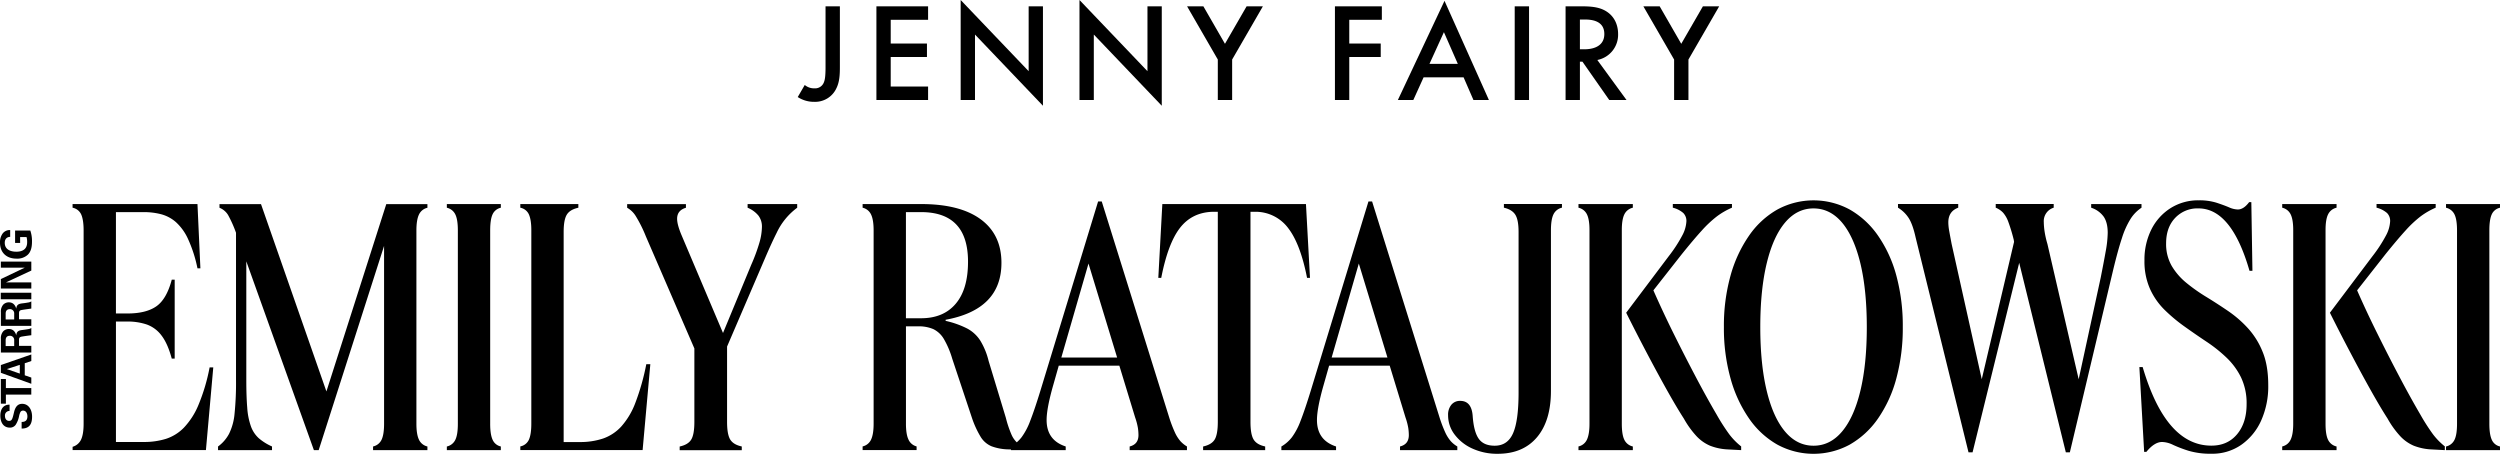 <svg xmlns="http://www.w3.org/2000/svg" width="1428.18" height="259.239" viewBox="0 0 1428.18 259.239"><path d="M479.8,3.62V38.273c0,4.247-.161,8.51-2.011,12.194a13.374,13.374,0,0,1-12.6,7.706,16.874,16.874,0,0,1-9.46-2.735l4.006-6.9a8.213,8.213,0,0,0,5.615,1.931,5.331,5.331,0,0,0,5.373-3.6c.483-1.207.885-3.121.885-8.591V3.62Z"/><path d="M530.19,11.311H508.841V24.873h20.705v7.69H508.841v16.86H530.19v7.69H500.668V3.6H530.19Z"/><path d="M548.8,0V57.112h8.188V19.74l38.82,40.67V3.62H587.64V40.67Z"/><path d="M616.678,0V57.112h8.188V19.74l38.82,40.67V3.62h-8.172V40.67Z"/><path d="M695.7,34.011,678.133,3.6h9.315l12.339,21.429L712.159,3.6h9.3L703.89,34.011v23.1H695.7Z"/><path d="M789.413,11.311H770.8V24.873h17.97v7.69H770.8v24.55H762.61V3.6h26.8Z"/><path d="M824.87,18.372,832.817,36.5h-16.2Zm-26.3,38.739H807.4l5.856-12.918h22.86l5.615,12.918h8.832L825.208.482Z"/><path d="M873.5,3.62h-8.189V57.128H873.5Z"/><path d="M902.542,28.153h2.574c2.253,0,11.39-.241,11.39-8.736,0-7.545-7.143-8.269-11.148-8.269h-2.8v17ZM903.91,3.62c6.5,0,10.666.8,14.125,3.121,5.856,3.925,6.338,10.264,6.338,12.6A14.68,14.68,0,0,1,912.5,34.267l16.683,22.861h-9.862l-15.316-21.9h-1.448v21.9H894.37V3.62Z"/><path d="M956.372,34.011,938.8,3.6h9.315l12.339,21.429L972.83,3.6h9.3L964.561,34.011v23.1h-8.189Z"/><path d="M0,138.629c0,5.277,3.3,9.122,9.46,9.122a8.771,8.771,0,0,0,6.451-2.268c1.561-1.529,2.365-3.878,2.365-7.433a18.478,18.478,0,0,0-.965-6.355H8.623v7.095H11.5v-3.378h3.668a10.253,10.253,0,0,1,.338,3.008c0,4.086-2.848,5.373-6.162,5.373-3.395,0-6.628-1.271-6.628-5.083,0-2.076,1.062-3.33,3.1-3.4v-3.877a5.049,5.049,0,0,0-4.36,2.043A8.481,8.481,0,0,0,0,138.629ZM.483,164.82H17.89v-3.507H3.443l14.447-6.741V149.44H.483V152.9H14.173L.483,159.431Zm-.048,6.13H17.89v-3.733H.434Zm7.658,11.535H3.234v-3.3c0-1.706.837-2.574,2.365-2.574a2.4,2.4,0,0,1,2.51,2.622v3.25Zm-7.61,3.684H17.89v-3.8h-7.03v-3.443c0-1.464.676-1.705,1.85-1.9,1.753-.29,3.459-.5,5.18-.74v-4.119a4.621,4.621,0,0,1-1.995.676c-.965.177-1.947.322-2.96.434-2.236.258-3.427.724-3.652,3.073-.676-2.445-2.14-3.636-4.263-3.636a4.452,4.452,0,0,0-3.153,1.3A5.973,5.973,0,0,0,.5,178.35v7.819ZM8.092,197.7H3.234v-3.3c0-1.706.837-2.574,2.365-2.574a2.4,2.4,0,0,1,2.51,2.622v3.25Zm-7.61,3.684H17.89v-3.8h-7.03v-3.443c0-1.464.676-1.705,1.85-1.9,1.753-.29,3.459-.515,5.18-.74v-4.119a4.846,4.846,0,0,1-1.995.676c-.965.161-1.947.306-2.96.434-2.236.258-3.427.724-3.652,3.089-.676-2.461-2.14-3.636-4.263-3.636a4.453,4.453,0,0,0-3.153,1.3A5.969,5.969,0,0,0,.5,193.585v7.8Zm3.411,9.459,7.416-2.413v4.987ZM.483,212.971l17.407,6.274V215.69l-3.748-1.3V207.5l3.748-1.255V202.5L.483,208.547Zm0,17.648h2.88v-5.18H17.874v-3.748H3.362V216.51H.483Zm-.29,6.789c0,3.749,1.641,6.854,5.422,6.886a3.953,3.953,0,0,0,3.346-1.641,13.949,13.949,0,0,0,1.931-4.891,9.267,9.267,0,0,1,.8-2.413,1.653,1.653,0,0,1,1.5-.772c1.737,0,2.461,1.641,2.461,3.3,0,2.027-.981,3.153-3.153,3.153h-.145v3.8c4.328,0,5.969-2.445,5.969-6.8,0-4.183-2.124-7.336-5.663-7.336-2.96,0-4.07,2.365-4.665,4.89-.885,3.765-1.174,4.859-2.8,4.859-1.593,0-2.365-1.351-2.365-2.864a2.566,2.566,0,0,1,2.526-2.815H5.47v-3.588H5.357C1.689,231.166.193,234.062.193,237.408Z"/><path d="M1428.18,257.147v-2.091a6.63,6.63,0,0,1-4.71-3.877c-.92-2.028-1.37-5.068-1.37-9.122V131.694c0-4.2.45-7.271,1.37-9.234a6.658,6.658,0,0,1,4.71-3.781v-2.091h-30.84v2.091a7.046,7.046,0,0,1,4.83,3.781c.98,1.963,1.46,5.035,1.46,9.234V242.057c0,4.2-.48,7.271-1.46,9.234a7.046,7.046,0,0,1-4.83,3.781v2.091h30.84Zm-93.37,0v-2.091a7.025,7.025,0,0,1-4.83-3.781c-.98-1.963-1.46-5.035-1.46-9.234V131.469c0-4.054.48-7.062,1.46-9.025a7.025,7.025,0,0,1,4.83-3.781v-2.091h-31.05v2.091a7.029,7.029,0,0,1,4.82,3.781q1.47,2.944,1.47,9.025V242.041c0,4.054-.5,7.11-1.47,9.121a6.95,6.95,0,0,1-4.82,3.878v2.091h31.05Zm61.9-2.107a38.191,38.191,0,0,1-7.03-7.24,117.045,117.045,0,0,1-7.03-11.02q-5.88-10.063-12.06-21.815-6.21-11.752-12.39-24.228-6.21-12.477-11.65-24.872l16.15-20.56q6.93-8.592,11.54-13.643a65.113,65.113,0,0,1,8.49-7.979,42.167,42.167,0,0,1,8.71-5.036v-2.091h-33.79v2.091a14.379,14.379,0,0,1,5.99,3.041,6.378,6.378,0,0,1,1.78,4.713,19.116,19.116,0,0,1-2.41,8.189,79.906,79.906,0,0,1-7.66,11.744l-24.34,32.321q6.075,12.162,12.07,23.5,5.97,11.342,11.32,20.882,5.355,9.557,9.54,16.056a52.416,52.416,0,0,0,7.34,10.183,22.822,22.822,0,0,0,7.66,5.357,31.575,31.575,0,0,0,9.74,2.092l7.98.418V255.04Zm-116.46-.837a33.557,33.557,0,0,0,11.44-13.852A47.653,47.653,0,0,0,1295.78,220q0-11.124-3.16-18.887a44.6,44.6,0,0,0-8.28-13.433,65.017,65.017,0,0,0-11.44-9.975q-6.3-4.295-12.48-8.076a97.439,97.439,0,0,1-11.33-7.979,36.666,36.666,0,0,1-8.4-9.653,24.946,24.946,0,0,1-3.25-13.015q0-9.025,5.15-14.479a17.484,17.484,0,0,1,13.32-5.454q18.9,0,29.17,35.667h1.67l-.63-39.238h-1.25q-3.135,4.2-6.5,4.2a13.322,13.322,0,0,1-5.04-1.255c-1.96-.837-4.34-1.7-7.12-2.622a33.055,33.055,0,0,0-10.07-1.368,29.533,29.533,0,0,0-16.06,4.408A30.6,30.6,0,0,0,1229.06,131a38.6,38.6,0,0,0-3.99,17.841A38.646,38.646,0,0,0,1228.22,165a39.734,39.734,0,0,0,8.4,12.066,93.4,93.4,0,0,0,11.44,9.54q6.18,4.416,12.48,8.607a82.74,82.74,0,0,1,11.44,9.122,39.838,39.838,0,0,1,8.29,11.326,34.228,34.228,0,0,1,3.15,15.219q0,10.69-5.45,17.2t-14.69,6.5q-26.01,0-39.24-44.9h-1.88l2.73,48.473h1.26q4.6-5.671,9.02-5.663a15.243,15.243,0,0,1,6.29,1.673,74.01,74.01,0,0,0,8.82,3.362,43.551,43.551,0,0,0,13.02,1.673A28.817,28.817,0,0,0,1280.25,254.2Zm-153.38,4.2,26.64-108.271L1180.15,258.4h2.3l24.76-104.281q2.73-11.343,5.04-18.26a46.968,46.968,0,0,1,4.94-10.907,21.363,21.363,0,0,1,6.19-6.291v-2.091h-28.75v2.091a14.184,14.184,0,0,1,7.24,5.245q2.2,3.354,2.21,9.025a63.589,63.589,0,0,1-1.16,10.7c-.77,4.343-1.72,9.3-2.83,14.9l-12.6,58.125-17.84-77.221a54.158,54.158,0,0,1-1.67-7.449,38.693,38.693,0,0,1-.42-5.148,8.018,8.018,0,0,1,5.66-8.189v-2.091H1140.1v2.091a12.163,12.163,0,0,1,4.19,2.832,16.531,16.531,0,0,1,3.04,5.357,97.175,97.175,0,0,1,3.05,10.071l.2,1.255-18.46,78.476-17.2-77.221c-.57-2.945-1.02-5.39-1.37-7.337a29.355,29.355,0,0,1-.53-5.035q0-6.3,5.66-8.4v-2.091h-34.41v2.091a18.877,18.877,0,0,1,6.08,5.872c1.55,2.381,2.87,6.081,3.99,11.117l30.21,122.75h2.32Zm-107.11-11.857q-6.825-8.083-10.49-23.295t-3.67-36.407q0-21.187,3.67-36.406t10.49-23.3q6.825-8.083,16.26-8.076t16.27,8.076q6.795,8.085,10.49,23.3,3.66,15.2,3.67,36.406,0,21.188-3.67,36.407t-10.49,23.295q-6.825,8.085-16.27,8.076T1019.76,246.545Zm36.94,7.449a49.4,49.4,0,0,0,16.15-14.9,73.324,73.324,0,0,0,10.49-22.974,110.206,110.206,0,0,0,3.67-29.264,110.038,110.038,0,0,0-3.67-29.376,73.434,73.434,0,0,0-10.49-22.877,49.5,49.5,0,0,0-16.15-14.9,43.371,43.371,0,0,0-41.35,0,49.134,49.134,0,0,0-16.152,14.9,75.035,75.035,0,0,0-10.6,22.877,106.486,106.486,0,0,0-3.78,29.376,106.644,106.644,0,0,0,3.78,29.264A74.9,74.9,0,0,0,999.2,239.1a49.134,49.134,0,0,0,16.152,14.9,43.371,43.371,0,0,0,41.35,0Zm-123.912,3.153v-2.091a7.032,7.032,0,0,1-4.827-3.781c-.981-1.963-1.464-5.035-1.464-9.234V131.469q0-6.081,1.464-9.025a7.032,7.032,0,0,1,4.827-3.781v-2.091h-31.05v2.091a7.032,7.032,0,0,1,4.827,3.781q1.472,2.944,1.464,9.025V242.041c0,4.054-.5,7.11-1.464,9.121a6.954,6.954,0,0,1-4.827,3.878v2.091h31.05Zm61.906-2.107a37.955,37.955,0,0,1-7.031-7.24,116.425,116.425,0,0,1-7.03-11.02q-5.887-10.063-12.066-21.815-6.2-11.752-12.388-24.228t-11.647-24.872l16.152-20.56q6.926-8.592,11.535-13.643a65.3,65.3,0,0,1,8.494-7.979,42.171,42.171,0,0,1,8.7-5.036v-2.091H955.632v2.091a14.289,14.289,0,0,1,5.985,3.041A6.378,6.378,0,0,1,963.4,126.4a19.154,19.154,0,0,1-2.413,8.189,79.7,79.7,0,0,1-7.658,11.744l-24.341,32.321q6.081,12.162,12.066,23.5t11.326,20.882q5.356,9.557,9.54,16.056a52.618,52.618,0,0,0,7.352,10.183,23.034,23.034,0,0,0,7.658,5.357,31.638,31.638,0,0,0,9.765,2.092l7.98.418V255.04Zm-116.669-5.245q7.963-9.435,7.979-26.432v-91.7q0-6.3,1.464-9.234a7.032,7.032,0,0,1,4.827-3.781v-2.091H859.138v2.091c3.073.708,5.244,2.027,6.5,3.99s1.882,5.245,1.882,9.862v91.7q0,16.168-3.153,23.295c-2.091,4.762-5.6,7.127-10.489,7.127q-6.3,0-9.122-3.989T841.3,237.617c-.418-5.728-2.8-8.607-7.127-8.607a6.318,6.318,0,0,0-5.035,2.2,8.891,8.891,0,0,0-1.882,5.984,18.041,18.041,0,0,0,3.78,11.117,25.943,25.943,0,0,0,10.184,7.979,33.973,33.973,0,0,0,14.366,2.945Q870.038,259.239,878.025,249.795ZM776.253,150.549l16.362,53.717H760.729Zm-13,106.6v-2.091q-10.907-3.571-10.907-15.107,0-6.708,3.781-19.933l3.153-11.116H793.9l9.025,29.585a37,37,0,0,1,1.577,5.985,29.155,29.155,0,0,1,.321,4.086q0,5.236-5.035,6.5v2.091h32.739v-2.091a16.555,16.555,0,0,1-3.668-2.944,20.876,20.876,0,0,1-3.154-4.923,74.42,74.42,0,0,1-3.459-9.122l-38.4-122.959h-2.092L748.808,223.17q-3.355,10.906-5.776,17.1a38.246,38.246,0,0,1-4.939,9.444,21.115,21.115,0,0,1-6.081,5.357v2.091h31.242Zm-40.493,0v-2.091q-4.825-1.038-6.612-3.99c-1.19-1.963-1.785-5.309-1.785-10.071V120.98h3.153a23.246,23.246,0,0,1,18.469,9.443q6.926,9.025,10.7,28.331h1.673l-2.3-42.182H664.009l-2.3,42.182h1.673q3.789-19.522,10.6-28.427,6.83-8.905,18.565-9.331H695.7V241.011c0,4.762-.6,8.108-1.786,10.071s-3.4,3.282-6.612,3.99v2.091h35.457Zm-100.935-106.6,16.362,53.717H606.3Zm-13.015,106.6v-2.091Q597.9,251.485,597.9,239.949q0-6.708,3.781-19.933l3.153-11.116h34.621l9.025,29.585a36.989,36.989,0,0,1,1.577,5.985,29.146,29.146,0,0,1,.321,4.086q0,5.236-5.035,6.5v2.091h32.739v-2.091a16.553,16.553,0,0,1-3.668-2.944,20.876,20.876,0,0,1-3.154-4.923,74.42,74.42,0,0,1-3.459-9.122L629.4,115.108h-2.092L594.365,223.17q-3.355,10.906-5.776,17.1a38.246,38.246,0,0,1-4.939,9.444,21.326,21.326,0,0,1-6.081,5.357v2.091h31.242ZM526.152,121.173q26.859,0,26.851,28.331,0,15.733-7.031,24.019-7.021,8.3-19.836,8.285h-8.607V121.173Zm-33.366-2.51a6.989,6.989,0,0,1,4.826,3.877c.982,2.027,1.464,5.068,1.464,9.122V242.025c0,4.054-.5,7.11-1.464,9.121a6.946,6.946,0,0,1-4.826,3.877v2.092h30.84v-2.092a6.948,6.948,0,0,1-4.617-3.877q-1.471-3.04-1.464-9.121v-55.6h6.918a21.092,21.092,0,0,1,8.7,1.577,14.213,14.213,0,0,1,5.985,5.566,50.246,50.246,0,0,1,4.827,11.326L555.3,238.887a54.437,54.437,0,0,0,4.939,10.7,13.407,13.407,0,0,0,6.194,5.357,29.443,29.443,0,0,0,10.071,1.786l8.189.418v-2.091a15.319,15.319,0,0,1-3.877-2.413,13.588,13.588,0,0,1-3.041-4.505,60.963,60.963,0,0,1-3.153-9.444l-9.862-32.529a40.747,40.747,0,0,0-4.714-11.535,20.109,20.109,0,0,0-7.448-6.918,52.015,52.015,0,0,0-12.388-4.408v-.627q31.9-5.865,31.886-32.53,0-16.145-11.857-24.872-11.872-8.71-34.09-8.7H492.786ZM423.753,257.147v-2.091q-4.825-1.038-6.612-3.99c-1.19-1.963-1.786-5.309-1.786-10.071V197.976L437.17,147.2q3.789-8.808,6.5-14.157a37.648,37.648,0,0,1,11.744-14.367v-2.091H427.083v2.091a15.731,15.731,0,0,1,6.194,4.5,10.332,10.332,0,0,1,1.995,6.4A34.02,34.02,0,0,1,433.9,138.4a100.474,100.474,0,0,1-4.714,12.806l-16.152,39.029L389.116,133.8c-1.544-3.781-2.3-6.709-2.3-8.816q0-4.827,5.035-6.291V116.6H358.276v2.091a13.591,13.591,0,0,1,4.826,4.618,75.543,75.543,0,0,1,5.872,11.744l27.7,64v41.973c0,4.762-.6,8.108-1.785,10.071s-3.395,3.282-6.612,3.99v2.091h35.473Zm-56.645,0,4.408-49.1h-2.3a132.59,132.59,0,0,1-6.194,21.928,43.2,43.2,0,0,1-8.076,13.642,25.45,25.45,0,0,1-10.49,6.918,40.921,40.921,0,0,1-13.224,1.995H322V132.515q0-6.925,1.786-9.862c1.19-1.963,3.394-3.282,6.612-3.99v-2.091H297.239v2.091a6.718,6.718,0,0,1,4.923,3.877c.9,2.027,1.367,5,1.367,8.913V242.025c0,4.054-.467,7.11-1.367,9.121a6.738,6.738,0,0,1-4.923,3.877v2.092h69.869Zm-81,0v-2.091a6.646,6.646,0,0,1-4.714-3.877q-1.375-3.042-1.367-9.122V131.694c0-4.2.45-7.271,1.367-9.234a6.675,6.675,0,0,1,4.714-3.781v-2.091h-30.84v2.091a7.029,7.029,0,0,1,4.826,3.781c.981,1.963,1.464,5.035,1.464,9.234V242.057c0,4.2-.483,7.271-1.464,9.234a7.029,7.029,0,0,1-4.826,3.781v2.091h30.84Zm-130.714,0v-2.091a30.364,30.364,0,0,1-7.561-4.714,16.83,16.83,0,0,1-4.5-6.821,39.541,39.541,0,0,1-2.092-10.6q-.531-6.395-.531-16.056V149.294l38.611,107.853h2.735l37.356-116.669V242.041c0,4.2-.5,7.271-1.464,9.234a7.03,7.03,0,0,1-4.827,3.781v2.091h31.05v-2.091a6.989,6.989,0,0,1-4.826-3.877c-.982-2.028-1.464-5.068-1.464-9.122V131.694c0-4.054.482-7.094,1.464-9.121a6.988,6.988,0,0,1,4.826-3.878V116.6h-23.5l-34.2,107.016L149.1,116.6H125.389v2.091a10.066,10.066,0,0,1,4.939,4.2,69.581,69.581,0,0,1,4.5,10.071V216.9A175.929,175.929,0,0,1,134,236.3a32.471,32.471,0,0,1-3.154,11.535,21.715,21.715,0,0,1-6.29,7.24v2.091h30.84ZM41.458,118.663A6.774,6.774,0,0,1,46.4,122.54c.9,2.027,1.367,5.068,1.367,9.122V242.025c0,4.054-.5,7.11-1.464,9.121a7.629,7.629,0,0,1-4.826,4.087v1.882h76.159l4.2-47.218h-2.091a108.123,108.123,0,0,1-6.4,21.51,42.262,42.262,0,0,1-8.285,12.9,25.155,25.155,0,0,1-10.281,6.4,41.824,41.824,0,0,1-12.6,1.786H66.234V183.674h6.5a34.377,34.377,0,0,1,11.02,1.673,18.106,18.106,0,0,1,8.494,6.291c2.381,3.088,4.328,7.48,5.872,13.224h1.673V159.784H98.12Q95.176,170.908,89.3,175q-5.888,4.1-16.571,4.086h-6.5V121.173H82.177a39.473,39.473,0,0,1,9.653,1.158,21.11,21.11,0,0,1,8.495,4.408,29.4,29.4,0,0,1,7.03,9.653,76.567,76.567,0,0,1,5.454,16.892h1.673l-1.673-36.712H41.458Z"/></svg>